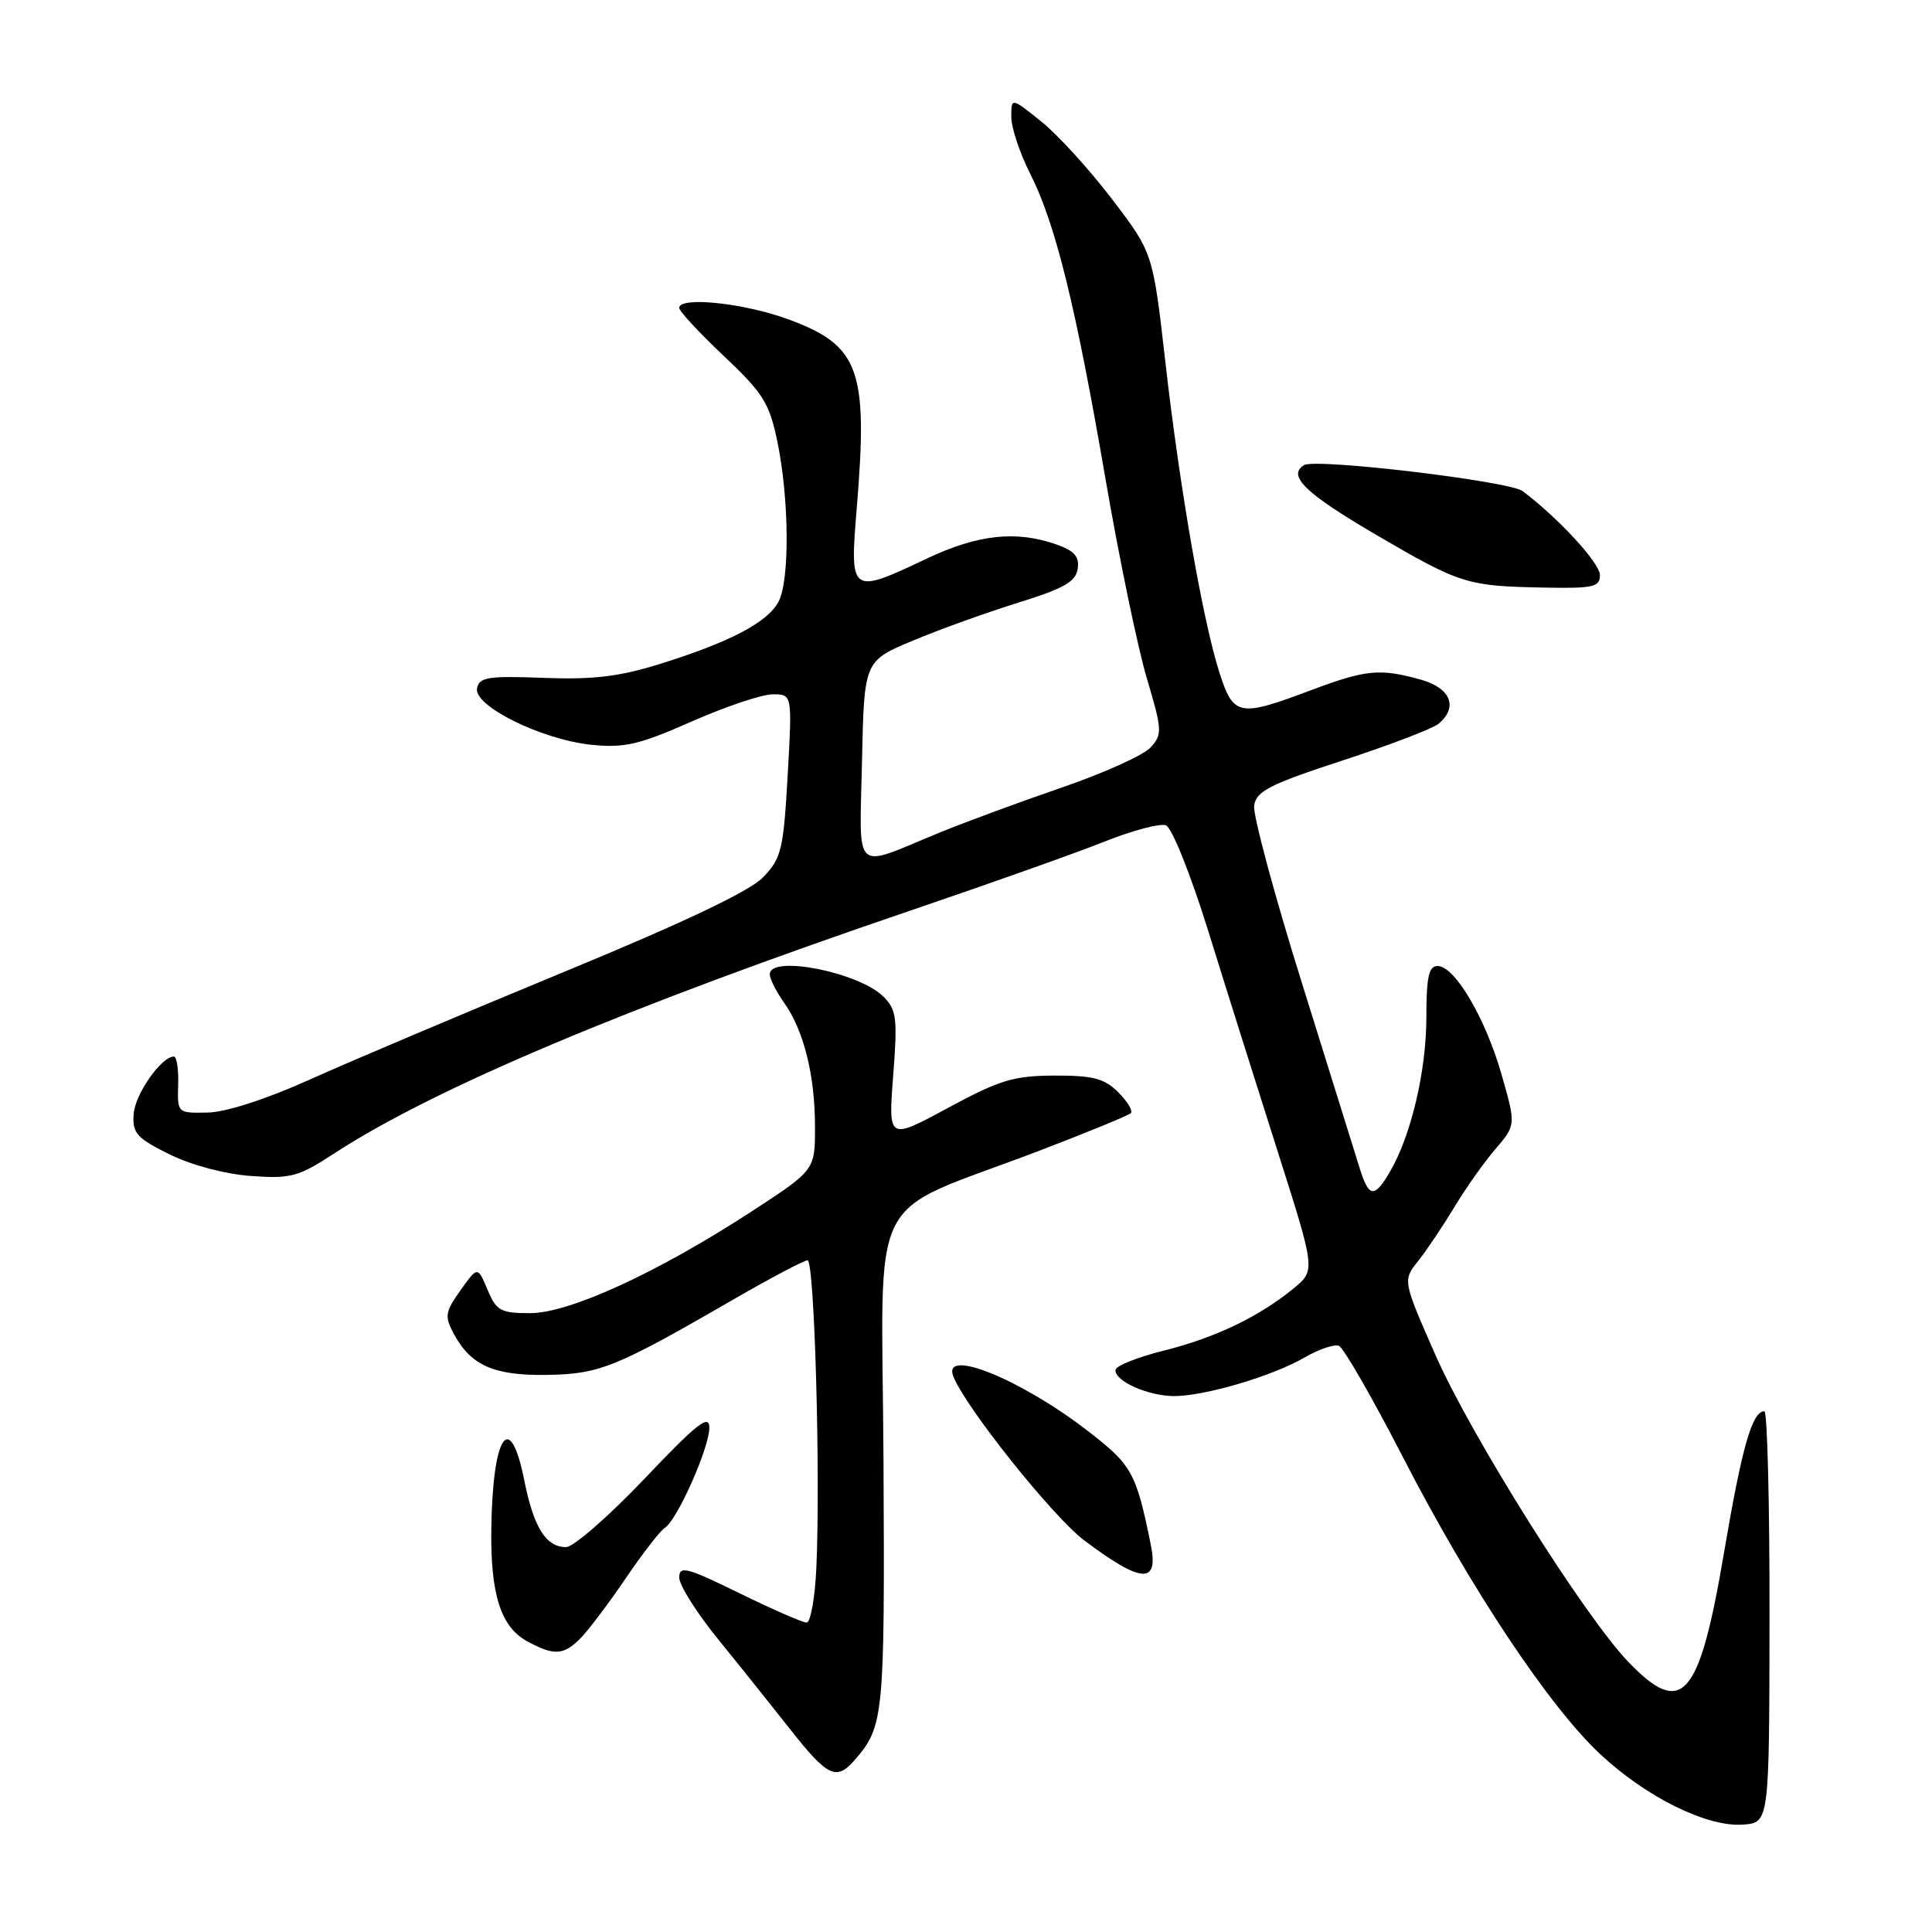 <?xml version="1.0" encoding="UTF-8" standalone="no"?>
<!DOCTYPE svg PUBLIC "-//W3C//DTD SVG 1.1//EN" "http://www.w3.org/Graphics/SVG/1.1/DTD/svg11.dtd" >
<svg xmlns="http://www.w3.org/2000/svg" xmlns:xlink="http://www.w3.org/1999/xlink" version="1.1" viewBox="0 0 256 256">
 <g >
 <path fill="currentColor"
d=" M 234.47 214.25 C 234.49 199.26 234.18 187.00 233.79 187.00 C 232.17 187.00 230.82 191.73 228.45 205.68 C 225.17 225.07 222.92 227.65 215.80 220.25 C 209.96 214.19 194.95 190.31 190.22 179.58 C 185.86 169.67 185.86 169.67 187.92 167.08 C 189.05 165.66 191.19 162.47 192.68 160.00 C 194.16 157.53 196.61 154.05 198.13 152.28 C 200.88 149.07 200.88 149.07 198.96 142.37 C 196.83 134.90 192.76 128.00 190.49 128.00 C 189.32 128.00 189.00 129.45 189.00 134.82 C 189.00 141.89 186.97 150.49 184.18 155.25 C 182.10 158.81 181.38 158.72 180.15 154.75 C 179.60 152.96 176.16 141.94 172.51 130.25 C 168.85 118.56 166.01 107.98 166.18 106.75 C 166.45 104.84 168.20 103.94 177.86 100.78 C 184.10 98.74 189.84 96.55 190.61 95.91 C 193.26 93.71 192.23 91.16 188.25 90.05 C 182.80 88.54 180.98 88.72 173.60 91.50 C 164.21 95.03 163.45 94.89 161.62 89.25 C 159.41 82.43 156.33 64.79 154.42 48.00 C 152.77 33.50 152.77 33.50 147.36 26.40 C 144.38 22.49 140.16 17.85 137.97 16.10 C 134.00 12.91 134.00 12.91 134.00 15.49 C 134.00 16.91 135.13 20.30 136.51 23.03 C 139.85 29.61 142.54 40.52 146.49 63.50 C 148.29 73.95 150.75 85.80 151.95 89.84 C 154.00 96.73 154.04 97.30 152.46 99.04 C 151.54 100.06 146.22 102.46 140.64 104.37 C 135.06 106.29 127.80 108.97 124.50 110.32 C 112.84 115.12 113.90 116.09 114.22 100.87 C 114.50 87.58 114.50 87.58 121.00 84.87 C 124.58 83.37 130.88 81.11 135.00 79.83 C 140.99 77.97 142.56 77.07 142.80 75.37 C 143.04 73.74 142.35 72.97 139.91 72.12 C 134.60 70.27 129.55 70.83 122.84 74.00 C 112.65 78.82 112.58 78.77 113.53 67.25 C 115.04 48.95 113.89 45.78 104.45 42.31 C 98.58 40.15 90.00 39.25 90.00 40.80 C 90.00 41.24 92.66 44.10 95.90 47.16 C 101.11 52.08 101.94 53.40 103.00 58.48 C 104.58 66.12 104.66 76.96 103.15 79.75 C 101.66 82.49 96.74 85.07 87.50 87.96 C 82.06 89.66 78.61 90.07 72.02 89.82 C 64.68 89.54 63.50 89.73 63.21 91.20 C 62.74 93.55 71.81 98.02 78.39 98.69 C 82.74 99.13 84.71 98.67 91.66 95.60 C 96.15 93.62 100.98 92.00 102.40 92.00 C 104.98 92.00 104.98 92.00 104.37 102.75 C 103.81 112.61 103.54 113.73 101.11 116.25 C 99.32 118.10 90.65 122.22 74.48 128.89 C 61.29 134.34 46.23 140.71 41.00 143.07 C 35.24 145.66 29.93 147.38 27.50 147.42 C 23.51 147.50 23.50 147.49 23.61 143.75 C 23.68 141.69 23.42 140.00 23.04 140.00 C 21.38 140.00 17.90 144.97 17.71 147.61 C 17.53 150.15 18.10 150.80 22.45 152.95 C 25.35 154.39 29.80 155.57 33.22 155.82 C 38.53 156.21 39.53 155.94 44.28 152.84 C 57.47 144.23 83.21 133.38 120.65 120.65 C 131.19 117.07 142.80 112.94 146.45 111.48 C 150.11 110.02 153.73 109.07 154.50 109.36 C 155.28 109.66 157.77 115.89 160.05 123.20 C 162.32 130.52 166.46 143.66 169.25 152.42 C 174.32 168.33 174.32 168.33 171.41 170.72 C 166.83 174.48 161.03 177.26 154.19 178.97 C 150.73 179.83 147.85 180.98 147.81 181.52 C 147.68 183.00 152.10 184.97 155.57 184.99 C 159.60 185.00 168.63 182.34 172.89 179.86 C 174.76 178.78 176.79 178.09 177.41 178.33 C 178.02 178.56 181.85 185.22 185.92 193.13 C 194.82 210.41 205.21 226.05 212.02 232.42 C 218.14 238.15 226.22 242.13 230.97 241.77 C 234.44 241.50 234.44 241.50 234.47 214.25 Z  M 113.22 233.25 C 117.12 228.77 117.24 227.57 117.07 193.83 C 116.88 156.39 114.34 161.43 137.89 152.41 C 144.16 150.01 149.53 147.80 149.84 147.50 C 150.14 147.19 149.39 145.94 148.16 144.72 C 146.34 142.90 144.83 142.50 139.72 142.52 C 134.32 142.54 132.46 143.10 125.60 146.81 C 117.70 151.08 117.70 151.08 118.35 142.55 C 118.94 134.92 118.80 133.80 117.07 132.07 C 113.82 128.82 102.00 126.49 102.00 129.10 C 102.00 129.70 102.85 131.39 103.89 132.85 C 106.50 136.53 107.99 142.46 107.99 149.27 C 108.00 155.04 108.00 155.04 99.66 160.48 C 87.19 168.61 75.46 174.00 70.25 174.00 C 66.33 174.00 65.77 173.69 64.60 170.89 C 63.29 167.78 63.29 167.78 61.02 170.97 C 58.98 173.83 58.89 174.42 60.12 176.72 C 62.38 180.94 65.46 182.30 72.51 182.18 C 79.47 182.07 81.58 181.21 97.33 172.10 C 102.18 169.30 106.54 167.00 107.01 167.00 C 107.92 167.00 108.73 195.52 108.17 207.75 C 107.99 211.74 107.40 215.00 106.88 215.00 C 106.35 215.00 102.34 213.24 97.96 211.10 C 90.99 207.68 90.00 207.43 90.00 209.03 C 90.00 210.04 92.31 213.71 95.13 217.18 C 97.96 220.66 102.30 226.09 104.79 229.25 C 109.65 235.42 110.84 235.98 113.22 233.25 Z  M 76.88 217.12 C 77.92 216.08 80.62 212.51 82.88 209.18 C 85.14 205.85 87.49 202.82 88.10 202.44 C 89.72 201.43 93.98 191.87 93.99 189.20 C 94.00 187.32 92.40 188.57 85.39 195.95 C 80.65 200.93 75.98 205.00 75.01 205.00 C 72.34 205.00 70.72 202.41 69.47 196.16 C 67.58 186.68 65.28 190.07 65.10 202.60 C 64.98 211.25 66.36 215.59 69.86 217.48 C 73.40 219.41 74.66 219.34 76.88 217.12 Z  M 152.48 204.65 C 150.52 195.04 150.01 194.13 144.00 189.50 C 135.21 182.74 124.85 178.55 126.31 182.35 C 127.85 186.38 139.52 201.00 143.68 204.12 C 151.29 209.83 153.56 209.97 152.48 204.65 Z  M 212.00 76.21 C 212.00 74.61 206.53 68.67 201.75 65.07 C 199.99 63.75 174.30 60.69 172.79 61.63 C 170.53 63.02 172.96 65.37 182.25 70.81 C 193.58 77.43 194.35 77.67 204.75 77.86 C 211.10 77.98 212.00 77.78 212.00 76.21 Z "/>
</g>
</svg>
